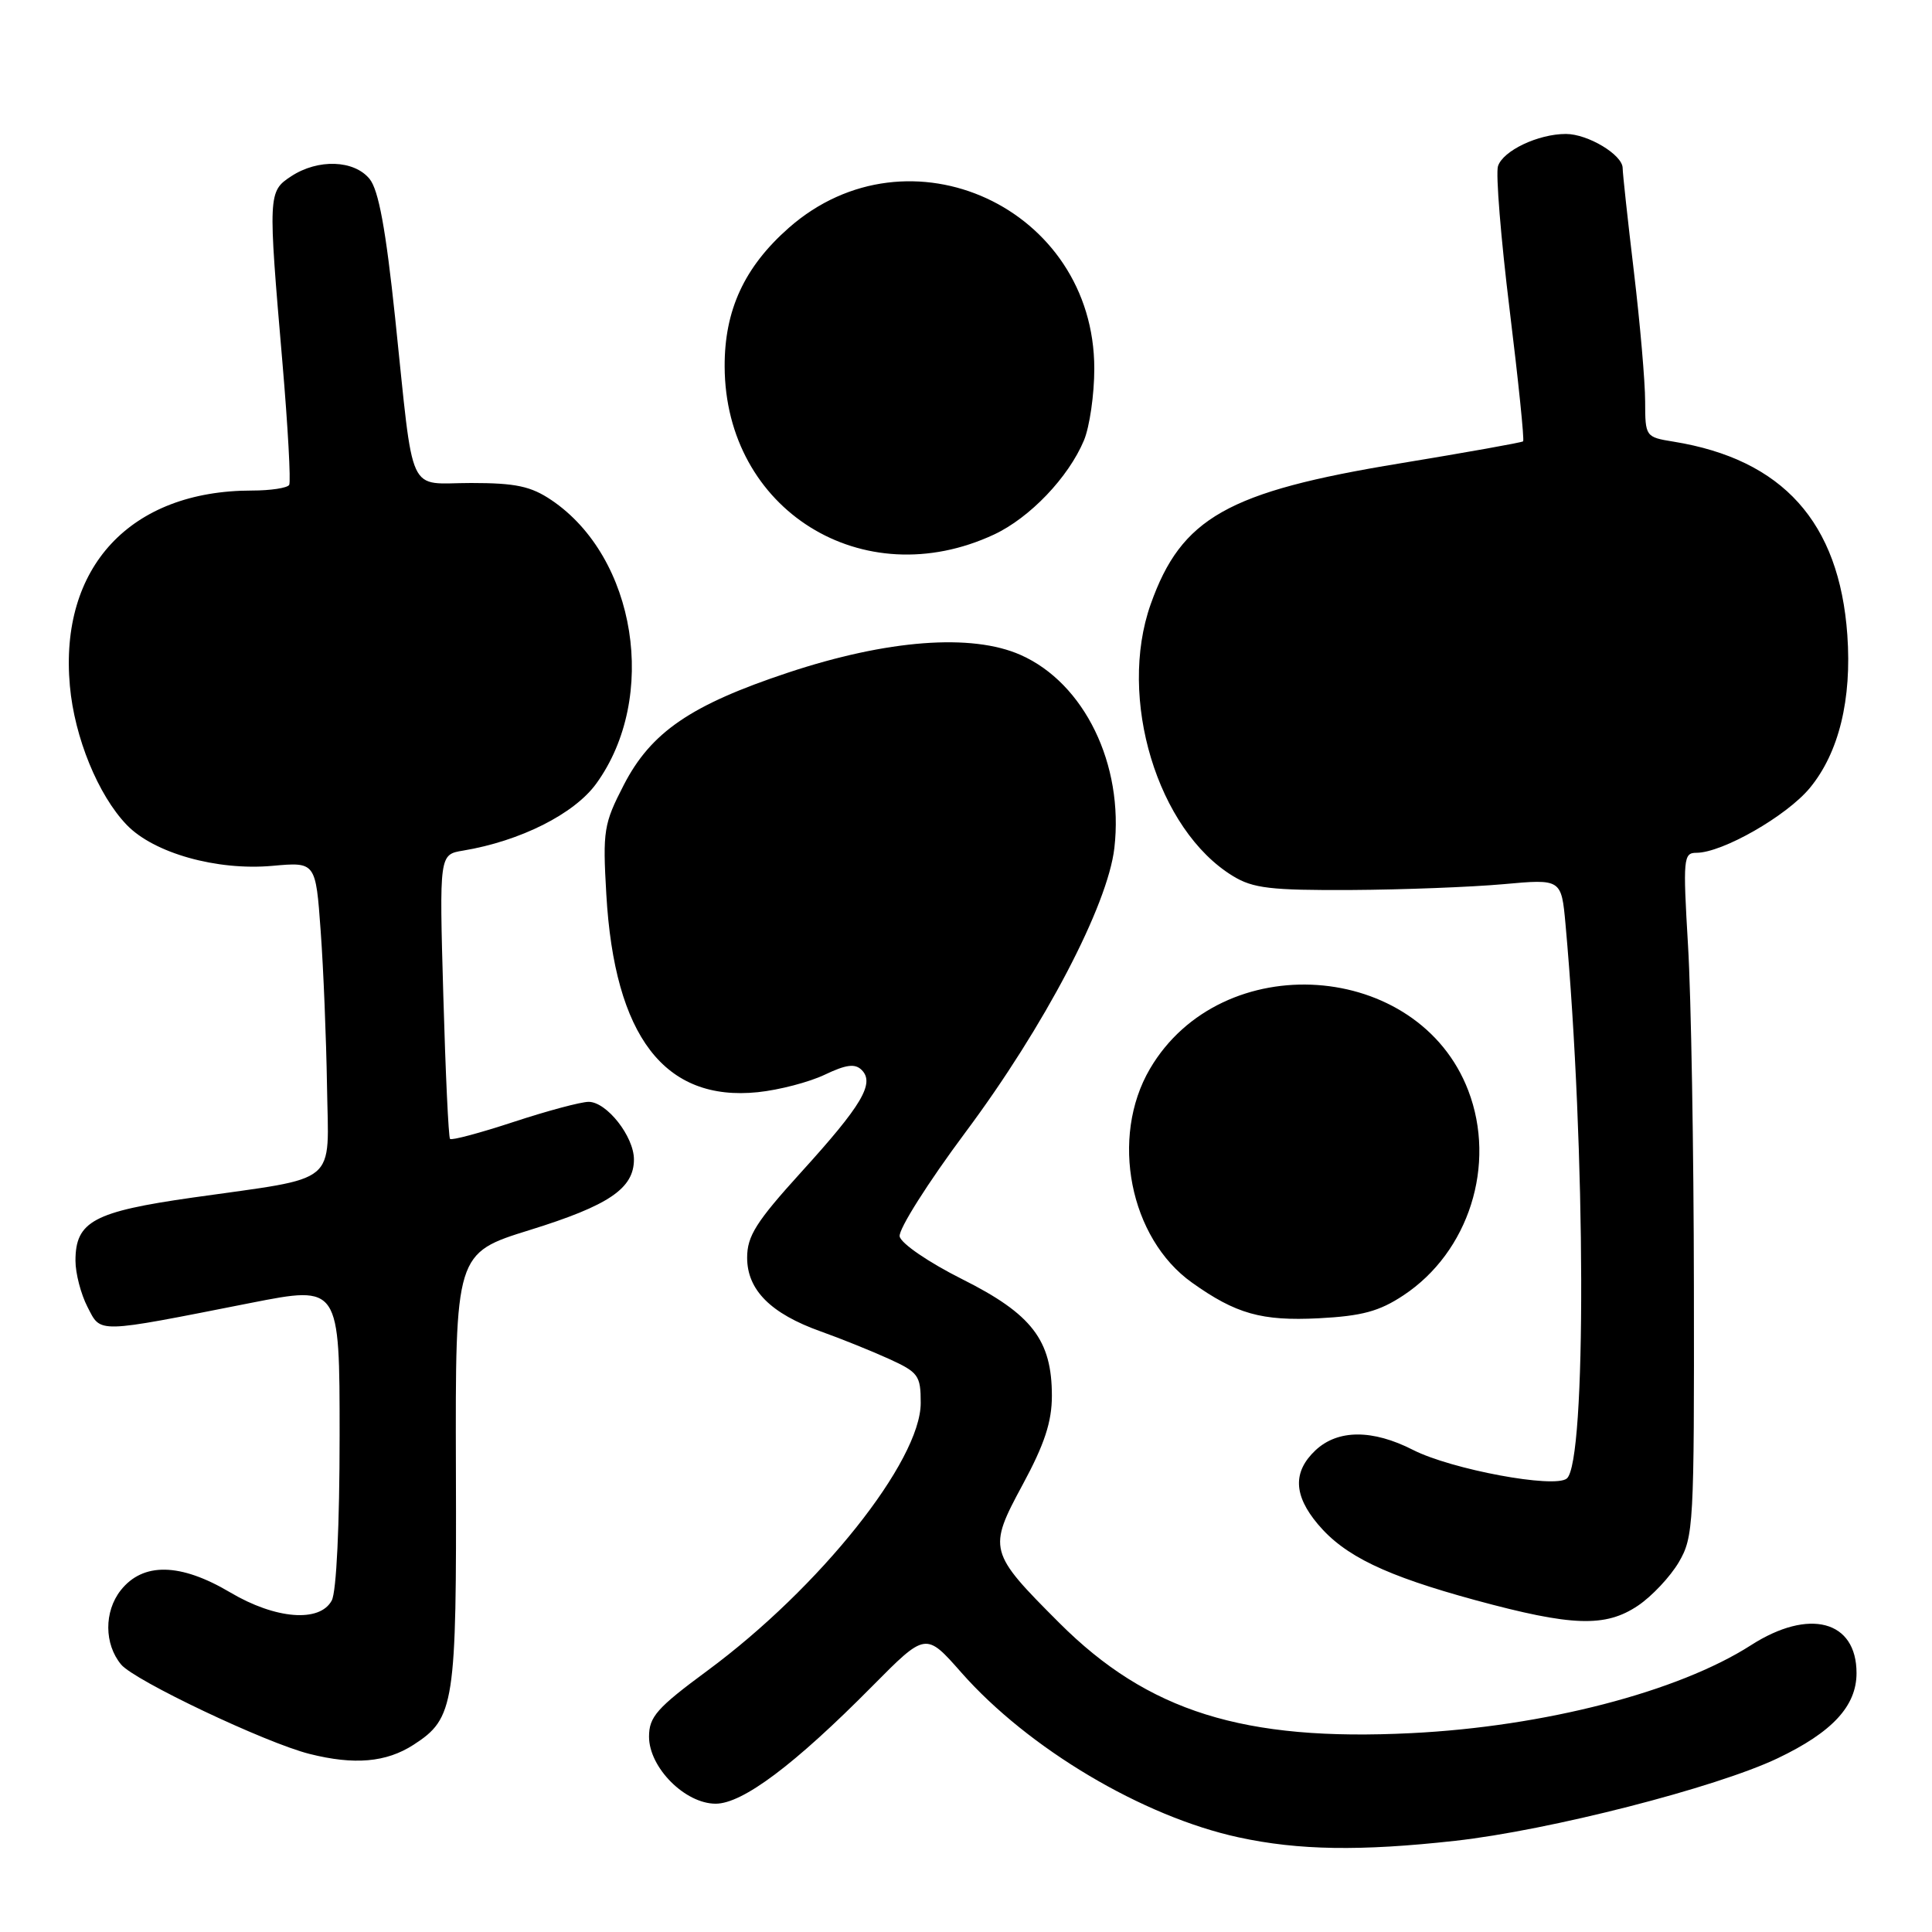 <?xml version="1.0" encoding="UTF-8" standalone="no"?>
<!DOCTYPE svg PUBLIC "-//W3C//DTD SVG 1.1//EN" "http://www.w3.org/Graphics/SVG/1.1/DTD/svg11.dtd" >
<svg xmlns="http://www.w3.org/2000/svg" xmlns:xlink="http://www.w3.org/1999/xlink" version="1.1" viewBox="0 0 256 256">
 <g >
 <path fill="currentColor"
d=" M 192.79 243.92 C 205.26 242.54 227.39 236.87 235.55 232.98 C 242.80 229.52 246.00 226.06 246.00 221.69 C 246.00 214.71 239.71 213.05 232.01 218.00 C 222.37 224.18 204.62 228.78 187.00 229.65 C 164.79 230.76 152.10 226.78 140.36 215.04 C 130.99 205.67 130.89 205.28 135.50 196.74 C 138.41 191.36 139.38 188.39 139.38 184.95 C 139.38 177.57 136.74 174.13 127.50 169.50 C 123.05 167.27 119.38 164.76 119.21 163.83 C 119.03 162.92 122.95 156.72 127.91 150.06 C 138.38 136.03 146.78 119.99 147.66 112.36 C 148.93 101.31 143.69 90.52 135.23 86.78 C 128.76 83.91 117.58 84.76 104.44 89.12 C 91.55 93.40 86.27 97.00 82.66 104.00 C 80.00 109.16 79.85 110.05 80.34 118.50 C 81.42 137.34 88.06 146.00 100.42 144.72 C 103.23 144.43 107.21 143.39 109.27 142.41 C 112.12 141.05 113.30 140.90 114.18 141.78 C 115.94 143.54 114.21 146.46 106.13 155.35 C 100.19 161.90 99.00 163.78 99.00 166.65 C 99.00 170.93 102.13 174.06 108.75 176.42 C 111.36 177.35 115.41 178.98 117.75 180.04 C 121.70 181.84 122.00 182.25 122.00 185.90 C 122.00 193.59 108.63 210.37 93.75 221.36 C 87.04 226.31 86.00 227.49 86.00 230.12 C 86.00 234.21 90.77 239.00 94.83 239.00 C 98.40 239.00 105.28 233.84 115.58 223.43 C 122.67 216.27 122.67 216.27 127.38 221.62 C 136.27 231.70 151.41 240.70 164.13 243.46 C 172.06 245.18 180.27 245.31 192.79 243.92 Z  M 54.80 231.19 C 60.23 227.68 60.51 225.90 60.41 194.78 C 60.33 166.05 60.33 166.05 70.21 162.98 C 80.68 159.73 84.00 157.48 84.00 153.63 C 84.00 150.59 80.39 146.00 78.00 146.00 C 76.97 146.00 72.50 147.20 68.06 148.66 C 63.62 150.12 59.82 151.14 59.63 150.91 C 59.43 150.68 59.03 142.11 58.74 131.86 C 58.21 113.23 58.21 113.23 61.36 112.71 C 68.94 111.45 76.10 107.85 79.01 103.83 C 87.26 92.44 84.32 73.85 73.06 66.26 C 70.34 64.43 68.33 64.00 62.43 64.00 C 53.83 64.00 54.90 66.32 52.36 42.14 C 51.12 30.36 50.17 25.20 48.98 23.72 C 46.93 21.19 42.14 21.02 38.58 23.36 C 35.52 25.36 35.51 25.76 37.42 48.00 C 38.15 56.53 38.55 63.84 38.32 64.25 C 38.08 64.66 35.86 65.00 33.38 65.00 C 17.29 65.00 7.83 75.15 9.26 90.89 C 9.87 97.70 12.99 105.34 16.78 109.29 C 20.37 113.04 28.73 115.39 36.09 114.73 C 41.83 114.21 41.83 114.21 42.49 123.35 C 42.86 128.38 43.23 137.64 43.33 143.91 C 43.53 157.26 45.18 155.89 25.56 158.68 C 12.41 160.55 10.00 161.84 10.00 167.05 C 10.00 168.73 10.72 171.48 11.59 173.17 C 13.42 176.70 12.52 176.73 33.25 172.64 C 45.00 170.33 45.00 170.33 45.00 190.23 C 45.00 202.04 44.58 210.92 43.96 212.07 C 42.38 215.03 36.50 214.56 30.50 211.00 C 23.89 207.08 18.94 206.99 15.99 210.73 C 13.78 213.55 13.80 217.85 16.05 220.56 C 17.82 222.69 35.20 230.94 41.00 232.40 C 46.95 233.90 51.18 233.53 54.80 231.19 Z  M 217.05 212.75 C 218.89 211.51 221.32 208.92 222.45 207.00 C 224.41 203.66 224.50 202.03 224.45 170.50 C 224.43 152.35 224.08 131.99 223.67 125.25 C 222.99 113.76 223.06 113.00 224.78 113.00 C 228.22 113.00 236.75 108.12 239.82 104.40 C 243.66 99.74 245.39 92.68 244.78 84.12 C 243.71 69.19 236.23 60.87 221.75 58.52 C 218.04 57.92 218.00 57.86 217.99 53.20 C 217.99 50.62 217.32 42.88 216.50 36.00 C 215.68 29.12 215.01 22.95 215.01 22.27 C 215.00 20.51 210.40 17.75 207.49 17.75 C 203.81 17.75 199.15 19.97 198.49 22.02 C 198.18 23.02 198.87 31.56 200.03 41.01 C 201.19 50.46 202.00 58.32 201.82 58.48 C 201.64 58.64 194.30 59.95 185.50 61.40 C 162.65 65.15 156.53 68.61 152.47 80.07 C 148.07 92.50 153.36 109.98 163.37 116.08 C 166.03 117.71 168.38 117.98 179.00 117.93 C 185.88 117.89 194.96 117.54 199.19 117.16 C 206.89 116.46 206.89 116.46 207.44 122.48 C 210.13 152.24 210.23 193.74 207.61 195.91 C 205.99 197.26 192.31 194.71 187.23 192.12 C 181.86 189.38 177.27 189.40 174.31 192.17 C 171.29 195.02 171.39 198.12 174.63 201.97 C 178.17 206.18 183.58 208.78 195.50 212.03 C 208.31 215.51 212.73 215.66 217.05 212.75 Z  M 185.96 171.64 C 194.64 165.90 198.31 154.33 194.56 144.52 C 187.96 127.23 161.86 125.44 152.37 141.63 C 147.05 150.71 149.68 164.07 157.94 169.95 C 163.76 174.10 167.18 175.06 174.72 174.68 C 180.47 174.38 182.76 173.76 185.96 171.64 Z  M 131.71 70.83 C 136.46 68.61 141.58 63.25 143.63 58.35 C 144.38 56.55 145.00 52.27 145.00 48.85 C 145.00 27.53 120.42 16.20 104.52 30.19 C 98.64 35.37 95.99 41.09 96.02 48.57 C 96.09 67.57 114.32 78.94 131.71 70.83 Z "/>
</g>
</svg>